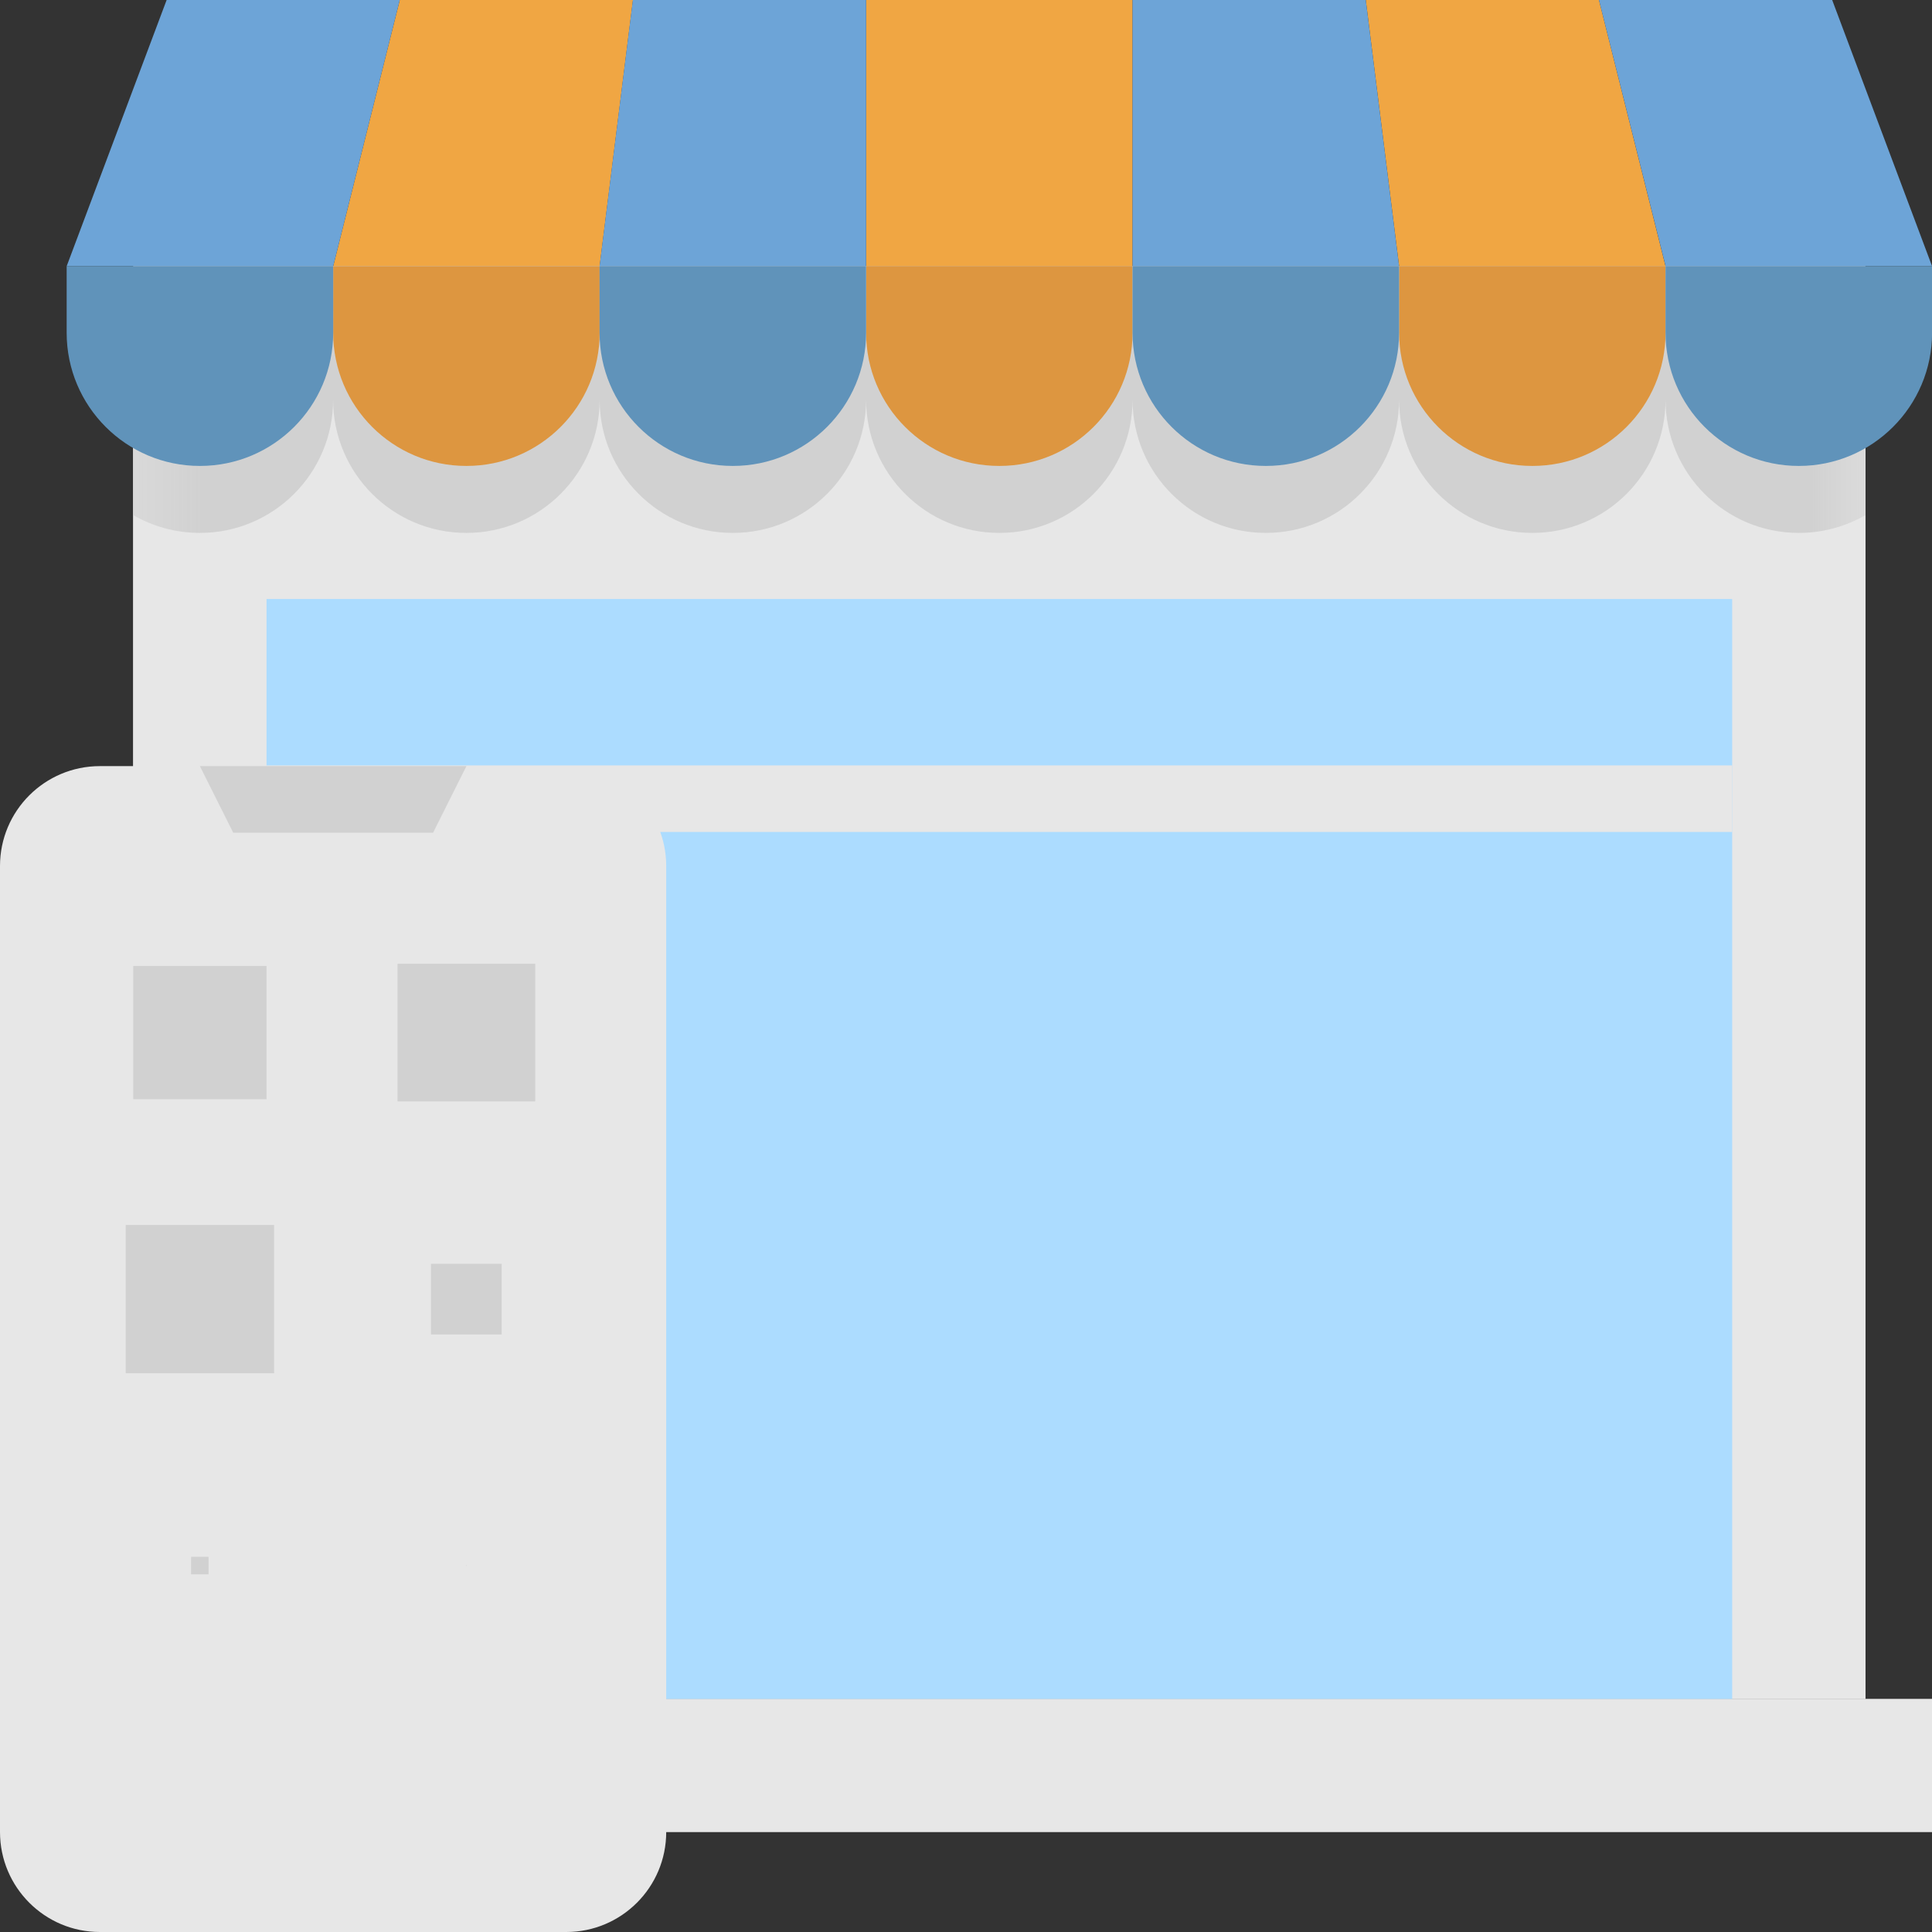 <svg width="24" height="24" viewBox="0 0 24 24" fill="none" xmlns="http://www.w3.org/2000/svg">
<rect x="0" y="0" width="24" height="24" fill="#333333" stroke="none"/>
<path d="M24 22.759H0.827V21.104H24V22.759Z" fill="#E7E7E7"/>
<rect width="21.518" height="17.797" transform="translate(1.655 3.307)" fill="white"/>
<path d="M23.173 21.104H1.655V3.307H23.173V21.104Z" fill="#E7E7E7"/>
<mask id="mask0_1445_641" style="mask-type:alpha" maskUnits="userSpaceOnUse" x="1" y="3" width="23" height="19">
<rect width="21.518" height="17.797" transform="translate(1.655 3.307)" fill="white"/>
<path d="M23.173 21.104H1.655V3.307H23.173V21.104Z" fill="#E7E7E7"/>
</mask>
<g mask="url(#mask0_1445_641)">
<path d="M23.173 3.31V6.399C22.93 6.539 22.647 6.62 22.346 6.62H22.345C21.431 6.62 20.69 5.879 20.69 4.965C20.69 5.879 19.95 6.62 19.036 6.62H19.035C18.121 6.62 17.38 5.879 17.38 4.965C17.38 5.879 16.639 6.62 15.725 6.62H15.724C14.81 6.62 14.069 5.879 14.069 4.965C14.069 5.879 13.329 6.62 12.415 6.62H12.414C11.5 6.62 10.759 5.879 10.759 4.965C10.759 5.879 10.018 6.62 9.104 6.62H9.103C8.189 6.62 7.449 5.879 7.449 4.965C7.449 5.879 6.708 6.62 5.794 6.62H5.793C4.879 6.62 4.138 5.879 4.138 4.965C4.138 5.879 3.397 6.62 2.483 6.62H2.482C2.181 6.62 1.898 6.539 1.655 6.399V3.31H23.173Z" fill="#D1D1D1"/>
</g>
<path d="M21.518 21.105H3.311V7.441H21.518V21.105Z" fill="#ACDCFF"/>
<path d="M14.069 3.307H10.759V0H14.069V3.307Z" fill="#F0A643"/>
<path d="M14.069 3.307H10.759V4.133C10.759 5.047 11.499 5.788 12.413 5.788H12.415C13.329 5.788 14.069 5.047 14.069 4.133V3.307Z" fill="#DD9640"/>
<path d="M7.449 3.307H4.139L4.966 0H7.863L7.449 3.307Z" fill="#F0A643"/>
<path d="M7.449 3.308H4.139V4.134C4.139 5.047 4.879 5.788 5.793 5.788H5.795C6.708 5.788 7.449 5.047 7.449 4.134V3.308Z" fill="#DD9640"/>
<path d="M20.69 3.307H17.38L16.966 0H19.863L20.69 3.307Z" fill="#F0A643"/>
<path d="M20.69 3.307H17.38V4.133C17.38 5.047 18.121 5.788 19.034 5.788H19.036C19.95 5.788 20.69 5.047 20.69 4.133V3.307Z" fill="#DD9640"/>
<path d="M10.759 3.307H7.448L7.862 0H10.759V3.307Z" fill="#6DA4D7"/>
<path d="M10.759 3.307H7.448V4.133C7.448 5.047 8.189 5.788 9.103 5.788H9.104C10.018 5.788 10.759 5.047 10.759 4.133V3.307Z" fill="#6093BA"/>
<path d="M4.139 3.307H0.828L2.07 0H4.966L4.139 3.307Z" fill="#6DA4D7"/>
<path d="M4.139 3.307H0.828V4.133C0.828 5.047 1.569 5.788 2.483 5.788H2.484C3.398 5.788 4.139 5.047 4.139 4.133V3.307Z" fill="#6093BA"/>
<path d="M17.38 3.307H14.069V0H16.966L17.38 3.307Z" fill="#6DA4D7"/>
<path d="M17.38 3.307H14.069V4.133C14.069 5.047 14.81 5.788 15.724 5.788H15.725C16.639 5.788 17.38 5.047 17.38 4.133V3.307Z" fill="#6093BA"/>
<path d="M24.001 3.307H20.691L19.863 0H22.76L24.001 3.307Z" fill="#6DA4D7"/>
<path d="M24.001 3.307H20.69V4.133C20.69 5.047 21.431 5.788 22.345 5.788H22.346C23.26 5.788 24.001 5.047 24.001 4.133V3.307Z" fill="#6093BA"/>
<path d="M21.518 10.335H3.311V9.508H21.518V10.335Z" fill="#E7E7E7"/>
<path d="M7.035 24H1.241C0.556 24 0 23.444 0 22.758V10.758C0 10.072 0.556 9.517 1.241 9.517H7.035C7.72 9.517 8.276 10.072 8.276 10.758V22.758C8.276 23.444 7.72 24 7.035 24Z" fill="#E7E7E7"/>
<path d="M2.897 10.344H5.38L5.794 9.517H2.483L2.897 10.344Z" fill="#D1D1D1"/>
<path d="M6.649 13.682H4.938V11.972H6.649V13.682Z" fill="#D1D1D1"/>
<path d="M3.311 13.655H1.655V11.999H3.311V13.655Z" fill="#D1D1D1"/>
<path d="M3.405 17.059H1.562V15.217H3.405V17.059Z" fill="#D1D1D1"/>
<path d="M2.591 19.557H2.374V19.339H2.591V19.557Z" fill="#D1D1D1"/>
<path d="M5.797 19.452H5.79V19.445H5.797V19.452Z" fill="#D1D1D1"/>
<path d="M6.232 16.577H5.354V15.699H6.232V16.577Z" fill="#D1D1D1"/>
</svg>
